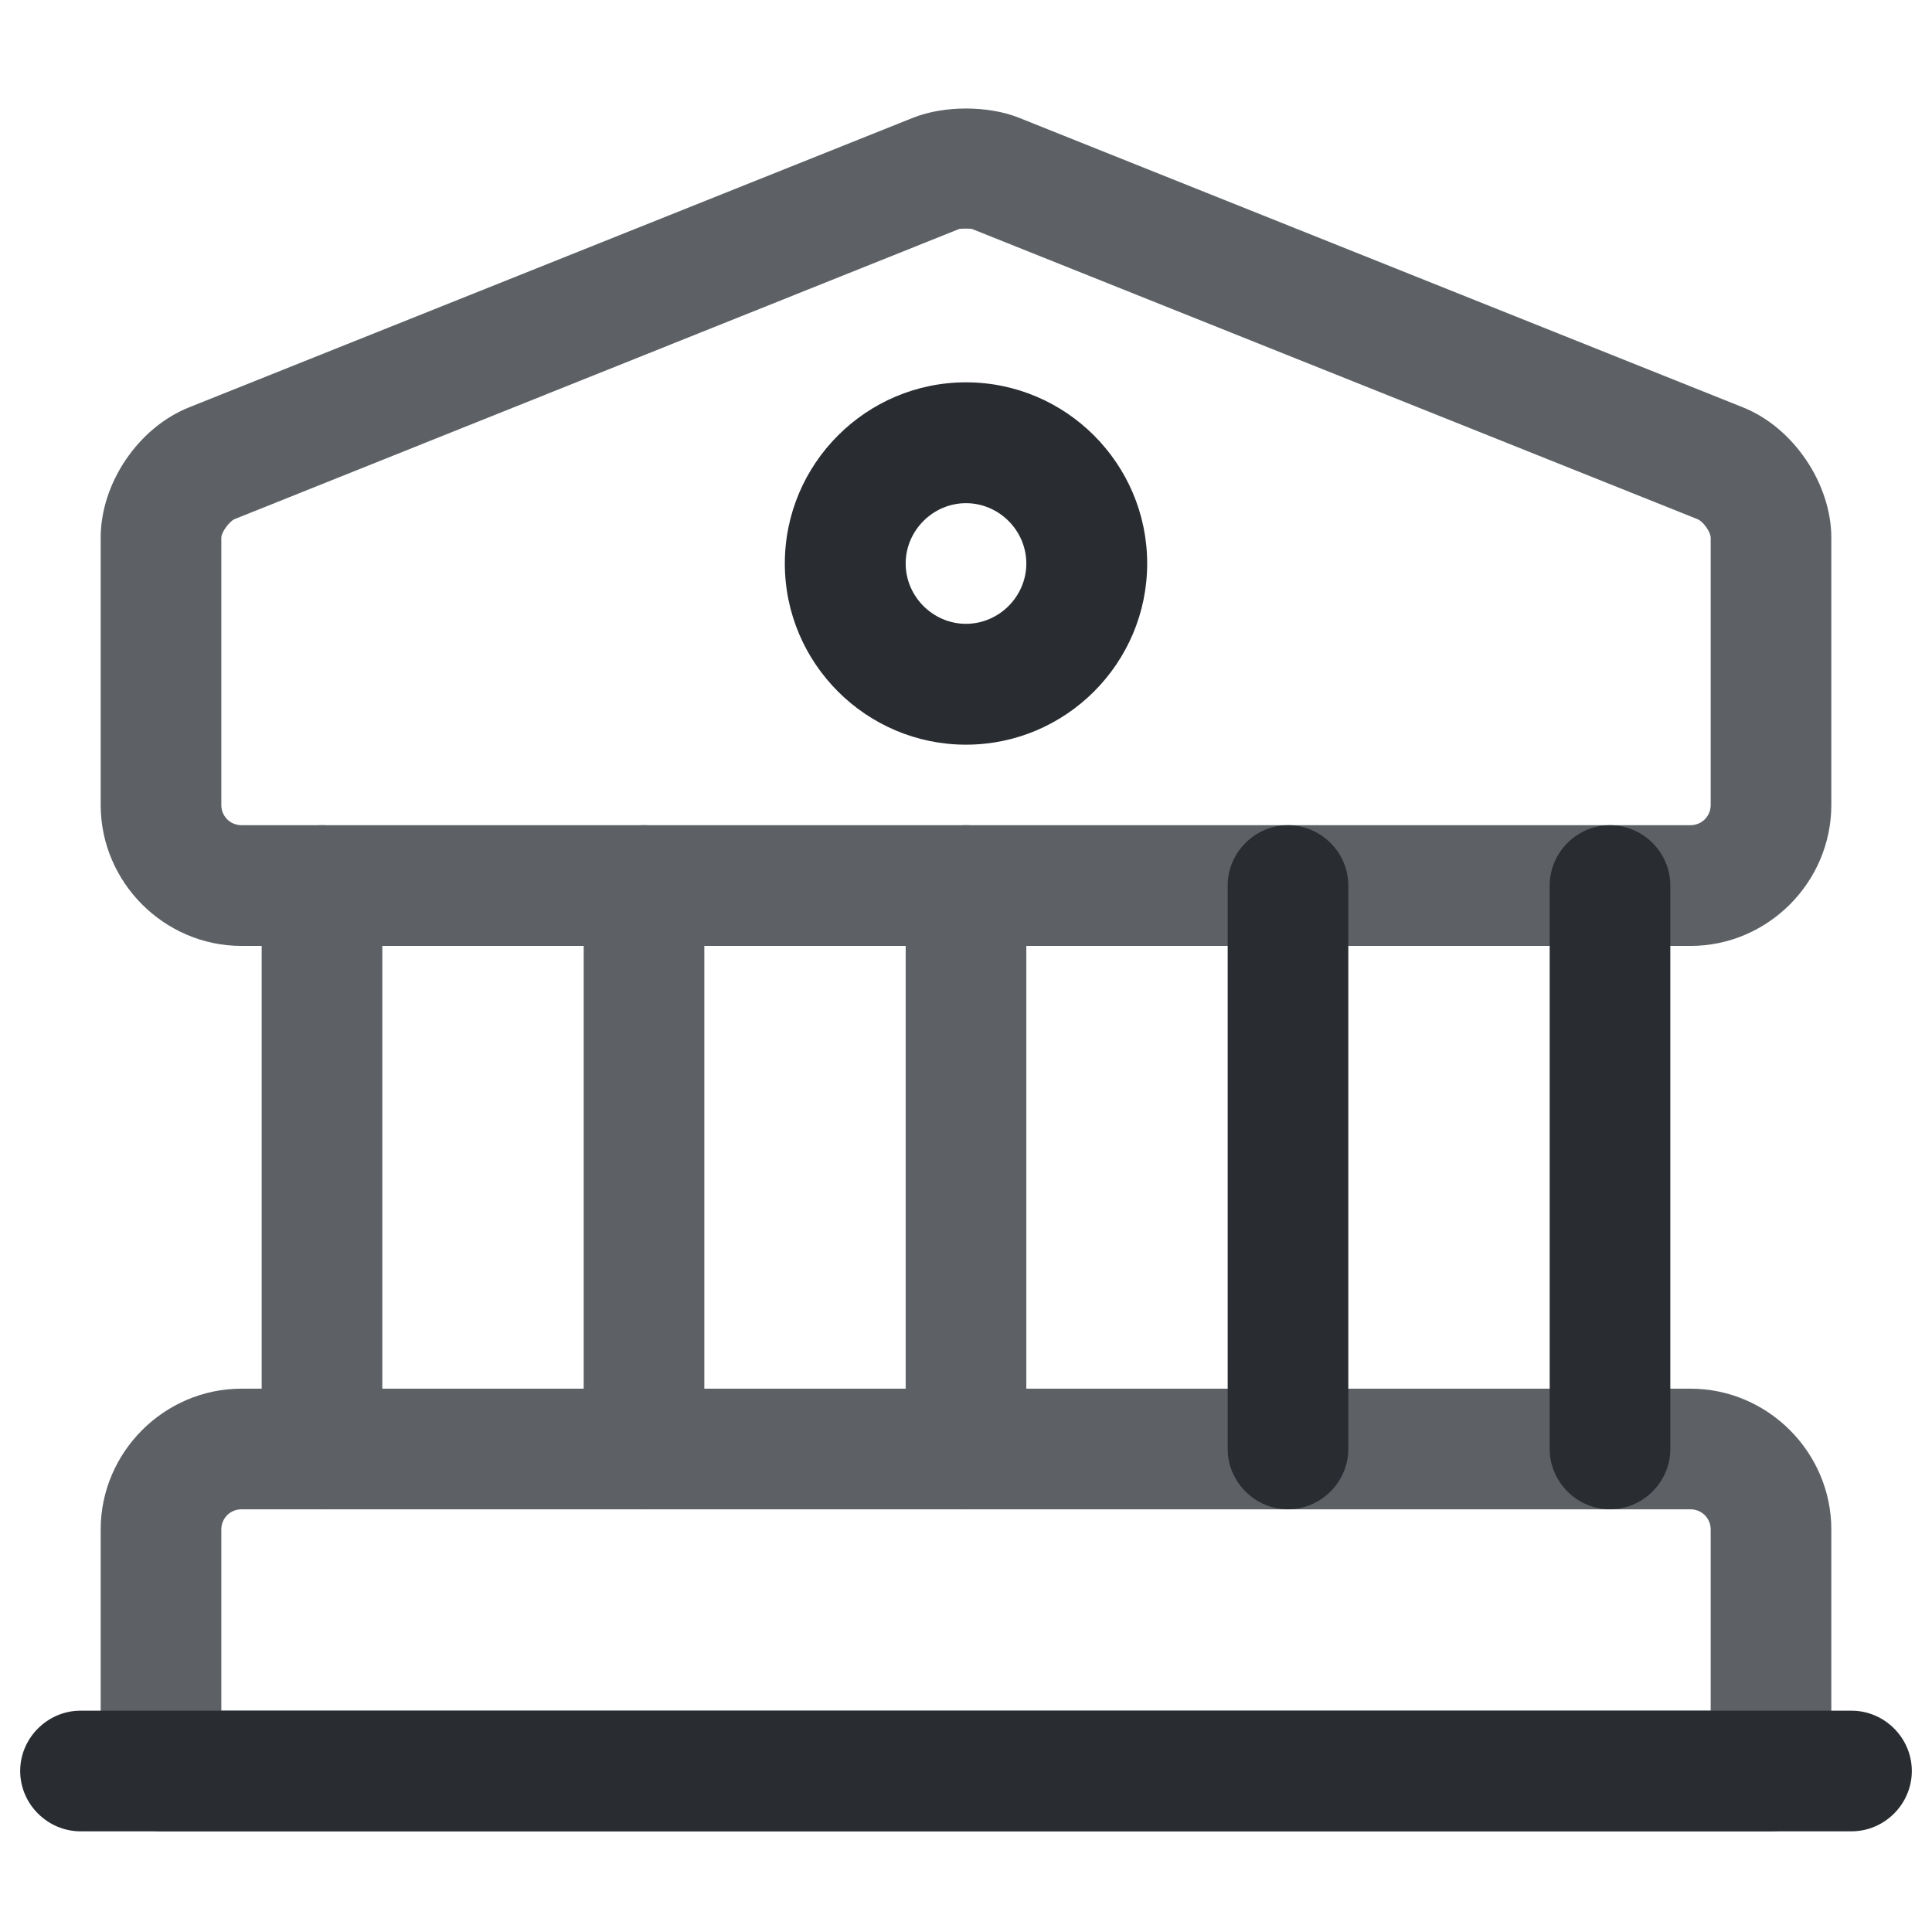 <svg width="18" height="18" viewBox="0 0 18 18" fill="none" xmlns="http://www.w3.org/2000/svg">
<path d="M15.75 8.813H2.25C1.53 8.813 0.938 8.22 0.938 7.5V5.01C0.938 4.5 1.29 3.983 1.762 3.795L8.512 1.095C8.797 0.983 9.203 0.983 9.488 1.095L16.238 3.795C16.71 3.983 17.062 4.508 17.062 5.01V7.5C17.062 8.22 16.47 8.813 15.75 8.813ZM9 2.13C8.97 2.13 8.94 2.13 8.925 2.138L2.182 4.838C2.137 4.86 2.062 4.958 2.062 5.01V7.5C2.062 7.605 2.145 7.688 2.25 7.688H15.75C15.855 7.688 15.938 7.605 15.938 7.5V5.01C15.938 4.958 15.87 4.86 15.818 4.838L9.068 2.138C9.053 2.13 9.03 2.13 9 2.13Z" fill="#5D6166"/>
<path d="M16.5 17.062H1.5C1.192 17.062 0.938 16.808 0.938 16.5V14.25C0.938 13.53 1.53 12.938 2.25 12.938H15.75C16.47 12.938 17.062 13.53 17.062 14.25V16.5C17.062 16.808 16.808 17.062 16.5 17.062ZM2.062 15.938H15.938V14.25C15.938 14.145 15.855 14.062 15.75 14.062H2.25C2.145 14.062 2.062 14.145 2.062 14.25V15.938Z" fill="#5D6166"/>
<path d="M3 14.062C2.692 14.062 2.438 13.807 2.438 13.5V8.25C2.438 7.942 2.692 7.688 3 7.688C3.308 7.688 3.562 7.942 3.562 8.25V13.5C3.562 13.807 3.308 14.062 3 14.062Z" fill="#5D6166"/>
<path d="M6 14.062C5.692 14.062 5.438 13.807 5.438 13.5V8.25C5.438 7.942 5.692 7.688 6 7.688C6.308 7.688 6.562 7.942 6.562 8.25V13.5C6.562 13.807 6.308 14.062 6 14.062Z" fill="#5D6166"/>
<path d="M9 14.062C8.693 14.062 8.438 13.807 8.438 13.5V8.25C8.438 7.942 8.693 7.688 9 7.688C9.307 7.688 9.562 7.942 9.562 8.25V13.5C9.562 13.807 9.307 14.062 9 14.062Z" fill="#5D6166"/>
<path d="M12 14.062C11.693 14.062 11.438 13.807 11.438 13.5V8.25C11.438 7.942 11.693 7.688 12 7.688C12.307 7.688 12.562 7.942 12.562 8.25V13.5C12.562 13.807 12.307 14.062 12 14.062Z" fill="#292D32"/>
<path d="M15 14.062C14.693 14.062 14.438 13.807 14.438 13.5V8.25C14.438 7.942 14.693 7.688 15 7.688C15.307 7.688 15.562 7.942 15.562 8.25V13.5C15.562 13.807 15.307 14.062 15 14.062Z" fill="#292D32"/>
<path d="M17.25 17.062H0.75C0.443 17.062 0.188 16.808 0.188 16.5C0.188 16.192 0.443 15.938 0.75 15.938H17.25C17.558 15.938 17.812 16.192 17.812 16.5C17.812 16.808 17.558 17.062 17.25 17.062Z" fill="#292D32"/>
<path d="M9 6.938C8.07 6.938 7.312 6.18 7.312 5.25C7.312 4.32 8.07 3.562 9 3.562C9.93 3.562 10.688 4.32 10.688 5.25C10.688 6.18 9.93 6.938 9 6.938ZM9 4.688C8.693 4.688 8.438 4.942 8.438 5.25C8.438 5.558 8.693 5.812 9 5.812C9.307 5.812 9.562 5.558 9.562 5.25C9.562 4.942 9.307 4.688 9 4.688Z" fill="#292D32"/>
</svg>
